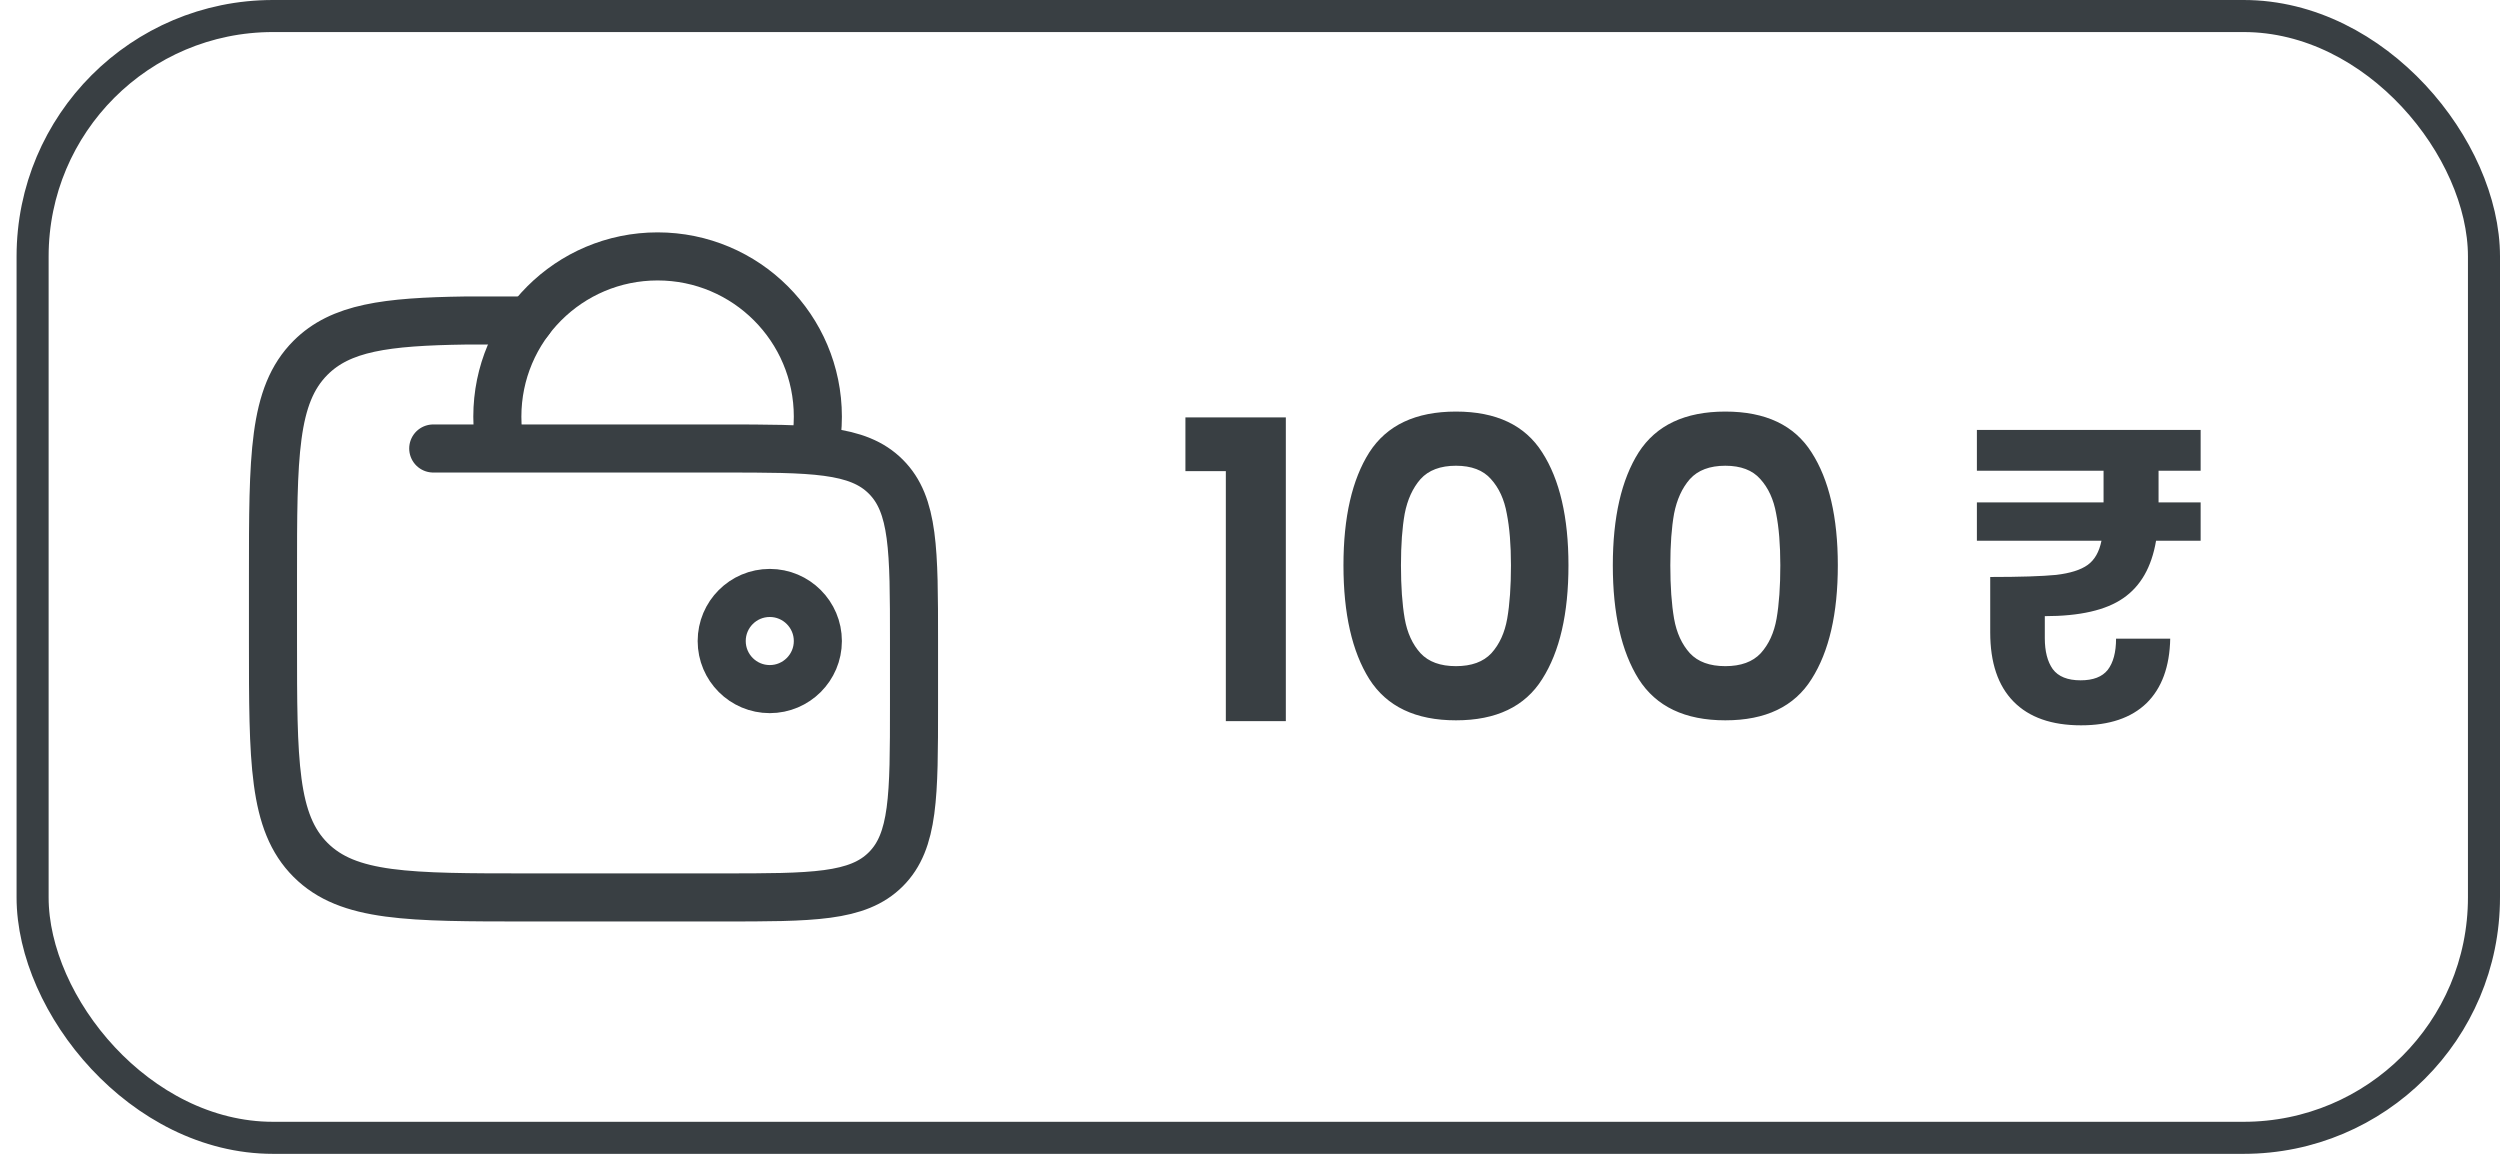 <svg width="78" height="36" viewBox="0 0 78 36" fill="none" xmlns="http://www.w3.org/2000/svg">
<rect x="1.017" y="0.5" width="76.483" height="35" rx="7.5" stroke="#393F43"/>
<path d="M22.517 20C22.517 20.828 23.188 21.5 24.017 21.5C24.845 21.5 25.517 20.828 25.517 20C25.517 19.172 24.845 18.5 24.017 18.5C23.188 18.5 22.517 19.172 22.517 20Z" stroke="#393F43" stroke-width="1.5"/>
<path d="M25.417 14C25.482 13.677 25.517 13.342 25.517 13C25.517 10.239 23.278 8 20.517 8C17.755 8 15.517 10.239 15.517 13C15.517 13.342 15.551 13.677 15.617 14" stroke="#393F43" stroke-width="1.5"/>
<path d="M13.517 13.993H22.517C25.345 13.993 26.759 13.993 27.638 14.872C28.517 15.751 28.517 17.166 28.517 19.996V21.997C28.517 24.827 28.517 26.242 27.638 27.121C26.759 28 25.345 28 22.517 28H16.517C12.745 28 10.86 28 9.688 26.828C8.517 25.656 8.517 23.769 8.517 19.996V17.995C8.517 14.222 8.517 12.336 9.688 11.163C10.631 10.22 12.037 10.036 14.517 10H16.517" stroke="#393F43" stroke-width="1.5" stroke-linecap="round"/>
<path d="M36.985 14.7V13.023H40.118V22.5H38.246V14.7H36.985ZM41.916 17.638C41.916 16.139 42.184 14.964 42.722 14.115C43.268 13.266 44.169 12.841 45.426 12.841C46.682 12.841 47.579 13.266 48.117 14.115C48.663 14.964 48.936 16.139 48.936 17.638C48.936 19.146 48.663 20.329 48.117 21.187C47.579 22.045 46.682 22.474 45.426 22.474C44.169 22.474 43.268 22.045 42.722 21.187C42.184 20.329 41.916 19.146 41.916 17.638ZM47.142 17.638C47.142 16.997 47.098 16.459 47.012 16.026C46.934 15.584 46.769 15.224 46.518 14.947C46.275 14.67 45.911 14.531 45.426 14.531C44.94 14.531 44.572 14.67 44.321 14.947C44.078 15.224 43.913 15.584 43.827 16.026C43.749 16.459 43.71 16.997 43.71 17.638C43.71 18.297 43.749 18.851 43.827 19.302C43.905 19.744 44.069 20.104 44.321 20.381C44.572 20.65 44.94 20.784 45.426 20.784C45.911 20.784 46.279 20.65 46.531 20.381C46.782 20.104 46.947 19.744 47.025 19.302C47.103 18.851 47.142 18.297 47.142 17.638ZM50.32 17.638C50.32 16.139 50.589 14.964 51.126 14.115C51.672 13.266 52.573 12.841 53.83 12.841C55.087 12.841 55.983 13.266 56.521 14.115C57.067 14.964 57.34 16.139 57.34 17.638C57.34 19.146 57.067 20.329 56.521 21.187C55.983 22.045 55.087 22.474 53.83 22.474C52.573 22.474 51.672 22.045 51.126 21.187C50.589 20.329 50.32 19.146 50.32 17.638ZM55.546 17.638C55.546 16.997 55.502 16.459 55.416 16.026C55.338 15.584 55.173 15.224 54.922 14.947C54.679 14.67 54.315 14.531 53.83 14.531C53.344 14.531 52.976 14.67 52.725 14.947C52.482 15.224 52.318 15.584 52.231 16.026C52.153 16.459 52.114 16.997 52.114 17.638C52.114 18.297 52.153 18.851 52.231 19.302C52.309 19.744 52.474 20.104 52.725 20.381C52.976 20.65 53.344 20.784 53.83 20.784C54.315 20.784 54.684 20.65 54.935 20.381C55.186 20.104 55.351 19.744 55.429 19.302C55.507 18.851 55.546 18.297 55.546 17.638ZM67.347 14.687V15.675H68.66V16.871H67.269C67.13 17.694 66.788 18.292 66.242 18.665C65.704 19.038 64.89 19.224 63.798 19.224V19.913C63.798 20.32 63.88 20.641 64.045 20.875C64.218 21.109 64.508 21.226 64.916 21.226C65.306 21.226 65.588 21.118 65.761 20.901C65.934 20.676 66.021 20.351 66.021 19.926H67.711C67.694 20.801 67.447 21.473 66.97 21.941C66.493 22.4 65.813 22.63 64.929 22.63C64.01 22.63 63.308 22.383 62.823 21.889C62.337 21.395 62.095 20.676 62.095 19.731V18.002C63.022 18.002 63.707 17.98 64.149 17.937C64.591 17.885 64.92 17.781 65.137 17.625C65.353 17.469 65.496 17.218 65.566 16.871H61.679V15.675H65.631V14.687H61.679V13.413H68.66V14.687H67.347Z" fill="#393F43"/>
</svg>
